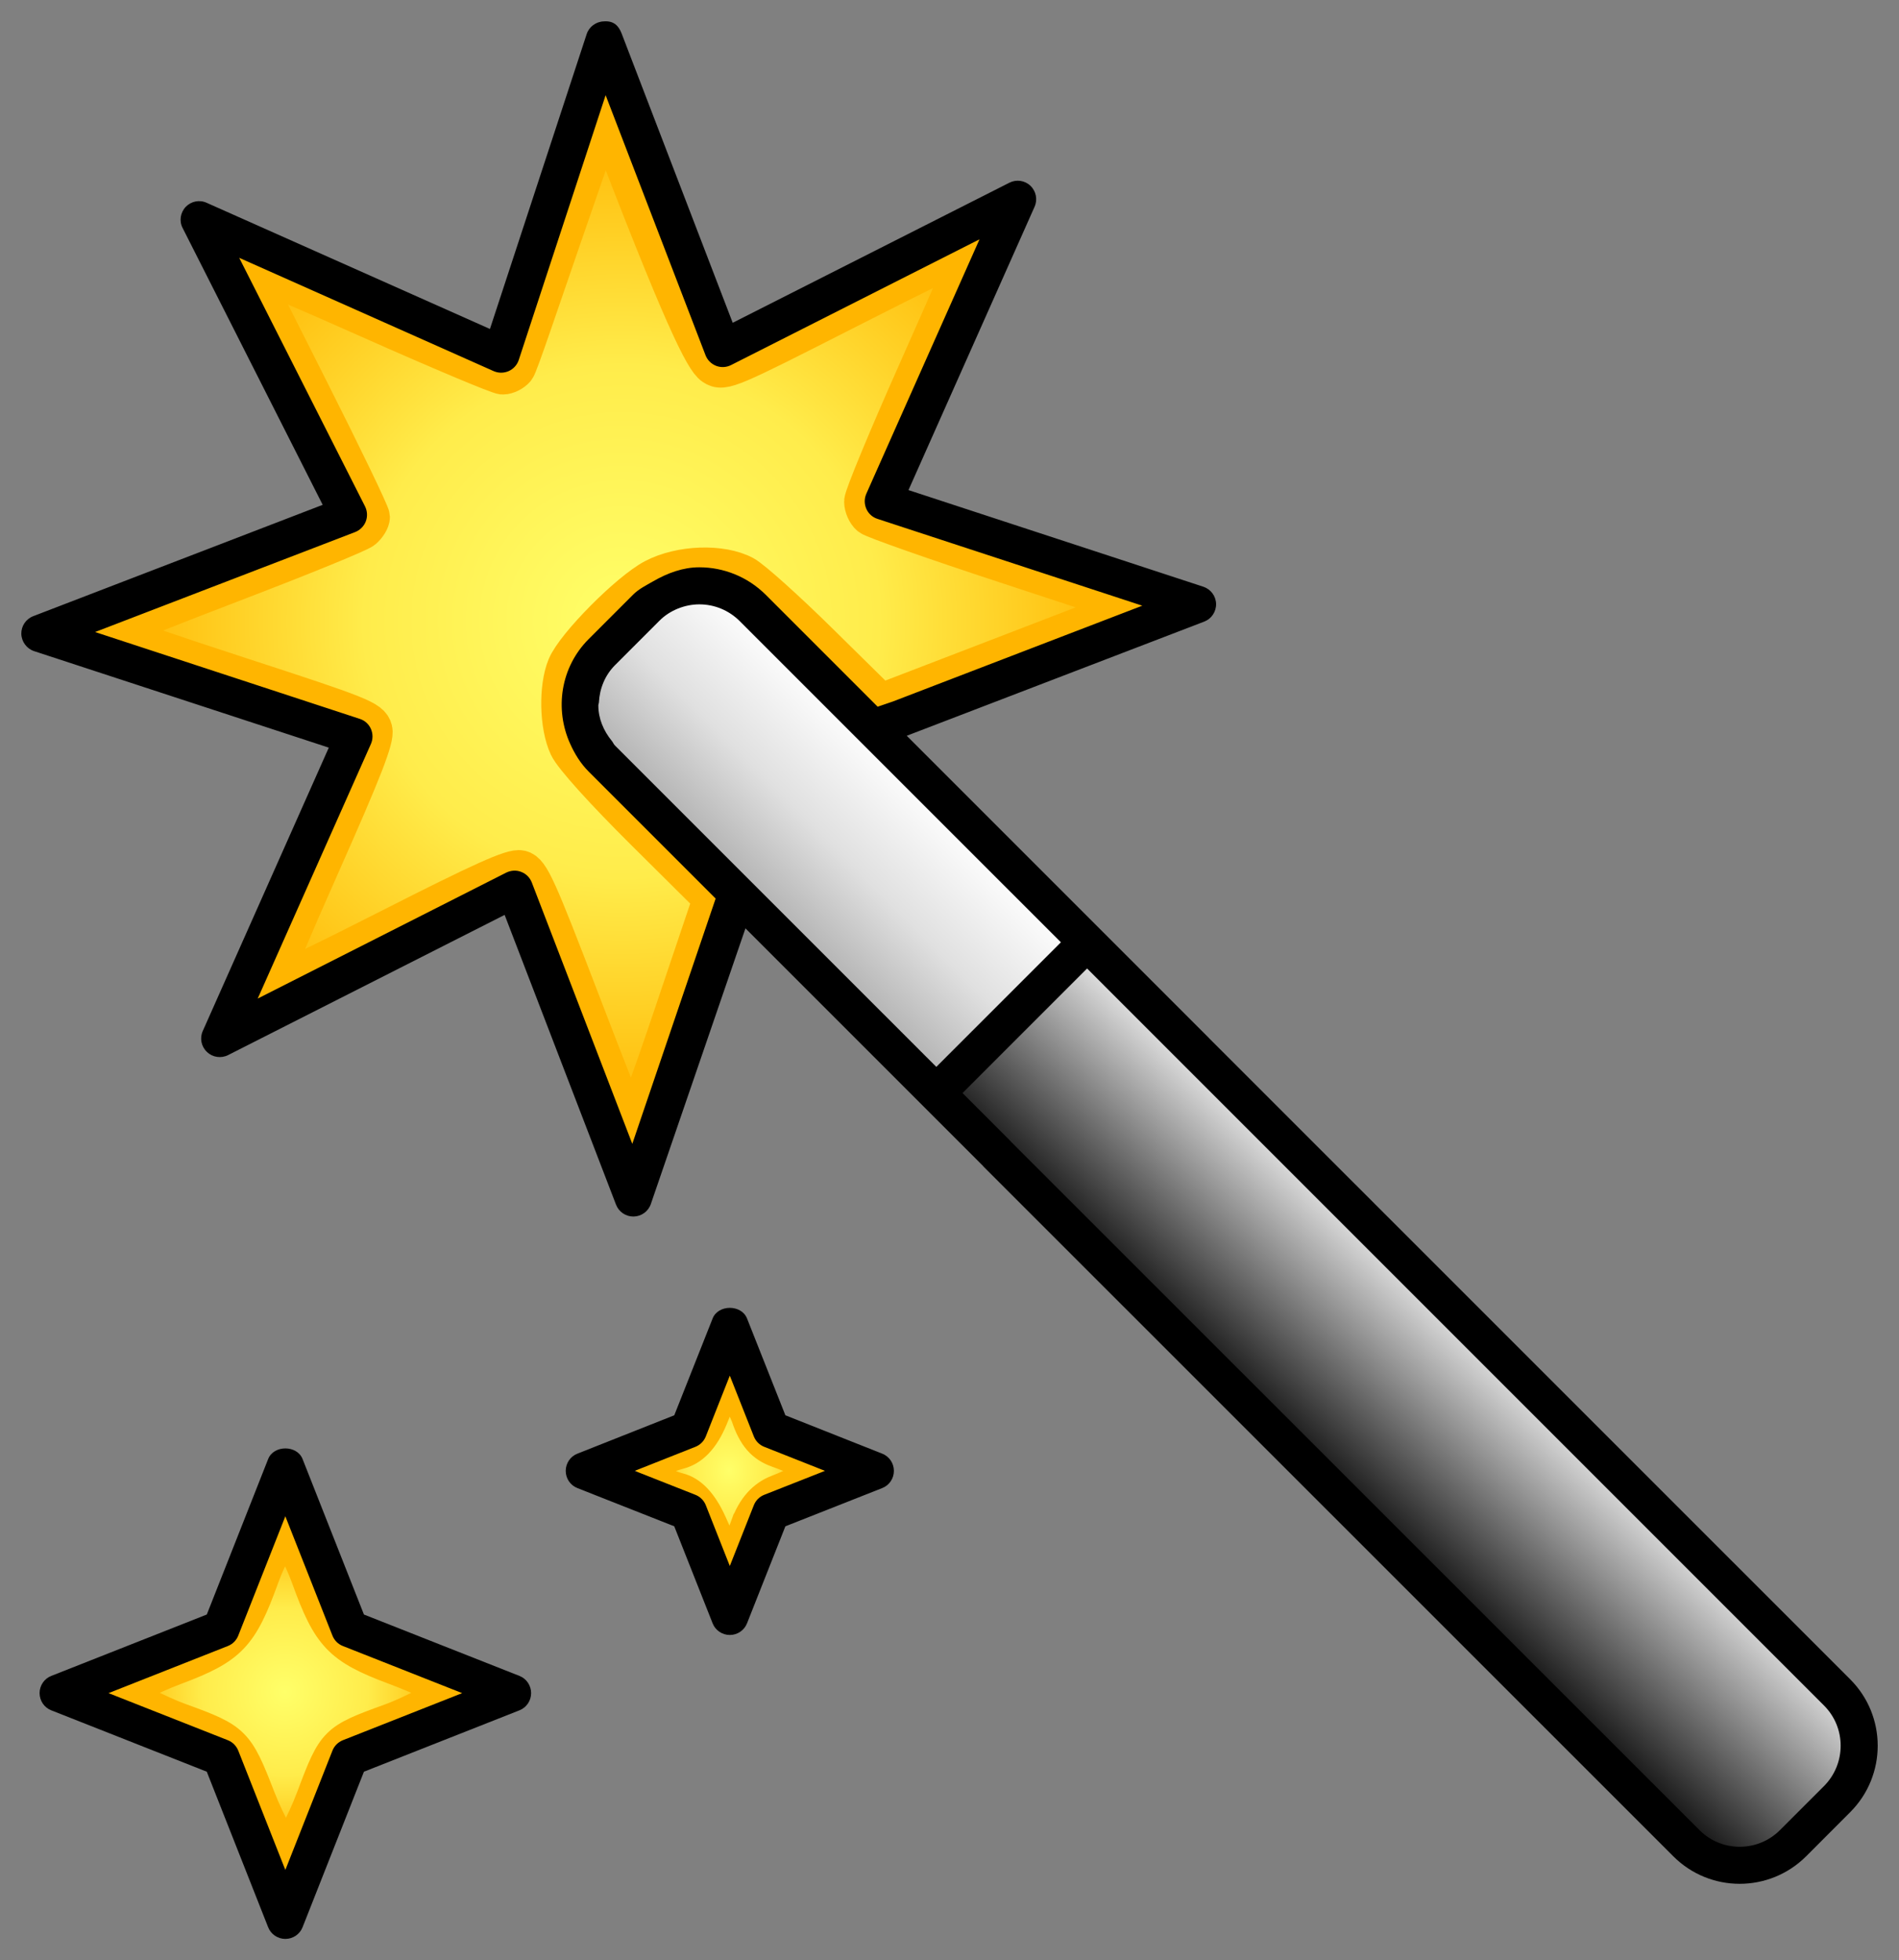 <?xml version="1.0" encoding="UTF-8" standalone="no"?>
<!-- Created with Inkscape (http://www.inkscape.org/) -->
<svg xmlns:dc="http://purl.org/dc/elements/1.1/" xmlns:cc="http://creativecommons.org/ns#" xmlns:rdf="http://www.w3.org/1999/02/22-rdf-syntax-ns#" xmlns:svg="http://www.w3.org/2000/svg" xmlns="http://www.w3.org/2000/svg" xmlns:xlink="http://www.w3.org/1999/xlink" version="1.1" width="100%" height="100%" viewBox="0 0 89.139 92.002" id="svg2" xml:space="preserve"><rect x="0" y="0" width="89.139" height="92.002" fill="#808080" stroke="none"/><defs id="defs20"><linearGradient id="linearGradient3875"><stop id="stop3877" style="stop-color:#acacac;stop-opacity:1" offset="0"/><stop id="stop3881" style="stop-color:#e0e0e0;stop-opacity:1" offset="0.5"/><stop id="stop3879" style="stop-color:#fefefe;stop-opacity:1" offset="1"/></linearGradient><linearGradient id="linearGradient3833"><stop id="stop3835" style="stop-color:#000000;stop-opacity:1" offset="0"/><stop id="stop3839" style="stop-color:#fafafa;stop-opacity:1" offset="1"/></linearGradient><linearGradient id="linearGradient3768"><stop id="stop3770" style="stop-color:#ffff69;stop-opacity:1" offset="0"/><stop id="stop3821" style="stop-color:#ffec4b;stop-opacity:1" offset="0.5"/><stop id="stop3772" style="stop-color:#ffb500;stop-opacity:1" offset="1"/></linearGradient><radialGradient cx="75.757" cy="79.41" r="7.782" fx="75.757" fy="79.41" id="radialGradient3774" xlink:href="#linearGradient3768" gradientUnits="userSpaceOnUse" gradientTransform="matrix(1,0,0,1.007,0,-0.557)"/><radialGradient cx="54.911" cy="69.018" r="3.888" fx="54.911" fy="69.018" id="radialGradient3907" xlink:href="#linearGradient3768" gradientUnits="userSpaceOnUse" gradientTransform="matrix(1,0,0,1.169,0,-11.667)"/><linearGradient x1="53.616" y1="42.569" x2="47.11" y2="36.08" id="linearGradient3931" xlink:href="#linearGradient3875" gradientUnits="userSpaceOnUse" gradientTransform="matrix(1.07,0,0,1.07,-3.709,-2.546)"/><linearGradient x1="26.187" y1="70.396" x2="19" y2="62.994" id="linearGradient3934" xlink:href="#linearGradient3833" gradientUnits="userSpaceOnUse" gradientTransform="matrix(1.126,0,0,1.134,-1.008,-10.76)"/><radialGradient cx="59.96" cy="29.15" r="24.191" fx="59.96" fy="29.15" id="radialGradient3937" xlink:href="#linearGradient3768" gradientUnits="userSpaceOnUse" gradientTransform="matrix(1,0,0,0.994,0,0.183)"/></defs><g transform="matrix(-1,0,0,1,89.139,0)" id="g3945"><g id="g3889"><path d="m 74.592,84.295 c -0.997,-2.667 -1.083,-2.753 -3.708,-3.7 -1.072,-0.387 -2.459,-1.181 -2.459,-1.181 0,0 0.95,-0.488 2.257,-0.977 2.606,-0.975 3.151,-1.544 4.161,-4.354 0.373,-1.037 0.914,-1.886 0.914,-1.886 0,0 0.541,0.849 0.914,1.886 1.01,2.81 1.555,3.38 4.161,4.354 1.307,0.489 2.159,1.012 2.159,1.012 0,0 -1.289,0.733 -2.361,1.12 -2.607,0.941 -2.746,1.079 -3.779,3.745 -0.492,1.269 -1.142,2.308 -1.142,2.308 0,0 -0.638,-1.047 -1.117,-2.327 z" id="path3766" style="fill:url(#radialGradient3774);fill-opacity:1;stroke:#ffb500;stroke-width:1.25;stroke-linecap:round;stroke-linejoin:miter;stroke-miterlimit:4;stroke-opacity:1;stroke-dasharray:none"/><path d="m 86.73,78.657 -7.298,-2.88 -2.88,-7.297 c -0.261,-0.666 -1.354,-0.666 -1.616,0 l -2.88,7.297 -7.297,2.88 c -0.333,0.129 -0.55,0.452 -0.55,0.809 0,0.357 0.217,0.679 0.55,0.808 l 7.297,2.88 2.88,7.298 c 0.129,0.332 0.452,0.55 0.809,0.55 0.357,0 0.679,-0.218 0.808,-0.55 l 2.88,-7.298 7.298,-2.88 c 0.332,-0.129 0.55,-0.451 0.55,-0.808 0,-0.357 -0.218,-0.68 -0.551,-0.809 z m -8.286,3.019 c -0.224,0.089 -0.4,0.266 -0.489,0.489 l -2.21,5.6 -2.211,-5.6 c -0.088,-0.224 -0.265,-0.4 -0.489,-0.489 l -5.6,-2.21 5.6,-2.211 c 0.225,-0.088 0.401,-0.265 0.489,-0.489 l 2.211,-5.6 2.21,5.6 c 0.089,0.225 0.266,0.401 0.489,0.489 l 5.6,2.211 -5.6,2.21 z" id="path8"/></g><g id="g3893"><path d="m 54.343,71.543 c -0.339,-0.938 -0.874,-1.534 -1.631,-1.82 -0.69,-0.261 -1.512,-0.707 -1.512,-0.707 0,0 0.783,-0.388 1.514,-0.643 0.803,-0.28 1.265,-0.808 1.603,-1.834 l 0.579,-1.337 0.59,1.444 c 0.436,1.068 1.018,1.63 1.71,1.803 0.609,0.153 1.318,0.555 1.318,0.555 0,0 -0.618,0.46 -1.3,0.631 -0.669,0.168 -1.226,0.756 -1.683,1.777 l -0.683,1.526 -0.504,-1.395 0,0 z" id="path2996" style="fill:url(#radialGradient3907);fill-opacity:1;stroke:#ffb500;stroke-width:1;stroke-linecap:round;stroke-linejoin:miter;stroke-miterlimit:4;stroke-opacity:1;stroke-dasharray:none"/><path d="m 62.033,68.226 -4.544,-1.8 -1.8,-4.543 c -0.261,-0.666 -1.354,-0.666 -1.616,0 l -1.8,4.543 -4.543,1.8 c -0.333,0.129 -0.55,0.452 -0.55,0.809 0,0.357 0.217,0.679 0.55,0.808 l 4.543,1.793 1.8,4.551 c 0.129,0.332 0.452,0.55 0.809,0.55 0.357,0 0.679,-0.218 0.808,-0.55 l 1.8,-4.551 4.544,-1.793 c 0.333,-0.129 0.55,-0.451 0.55,-0.808 0,-0.357 -0.218,-0.681 -0.551,-0.809 z m -5.535,1.932 c -0.225,0.088 -0.4,0.265 -0.489,0.488 l -1.127,2.853 -1.128,-2.853 c -0.088,-0.224 -0.265,-0.4 -0.488,-0.488 l -2.85,-1.124 2.85,-1.128 c 0.224,-0.088 0.4,-0.265 0.488,-0.488 l 1.128,-2.853 1.127,2.853 c 0.089,0.224 0.265,0.4 0.489,0.488 l 2.849,1.128 -2.849,1.124 z" id="path10"/></g><g id="g3939"><path d="m 57.531,47.691 -1.865,-5.534 3.201,-3.178 c 1.924,-1.91 3.346,-3.489 3.566,-3.958 0.447,-0.954 0.487,-2.762 0.084,-3.728 -0.408,-0.977 -2.932,-3.522 -4.096,-4.129 -1.231,-0.643 -3.135,-0.71 -4.191,-0.148 -0.375,0.2 -1.974,1.635 -3.552,3.191 l -2.87,2.827 -5.219,-2.005 c -2.871,-1.103 -5.558,-2.138 -5.971,-2.301 l -0.752,-0.295 6.063,-1.993 c 3.335,-1.096 6.195,-2.102 6.356,-2.236 0.161,-0.134 0.293,-0.432 0.293,-0.663 0,-0.231 -1.14,-2.983 -2.534,-6.115 -1.394,-3.132 -2.534,-5.745 -2.534,-5.806 0,-0.061 2.624,1.225 5.831,2.859 5.58,2.842 5.851,2.957 6.286,2.671 0.423,-0.277 1.417,-2.159 5.123,-11.893 l 1.953,5.644 c 1.153,3.333 2.115,6.223 2.248,6.384 0.134,0.161 0.398,0.293 0.588,0.293 0.19,0 2.991,-1.178 6.225,-2.618 3.234,-1.44 5.853,-2.558 5.82,-2.485 -0.033,0.073 -1.354,2.695 -2.935,5.827 -1.581,3.132 -2.875,5.815 -2.875,5.964 0,0.148 0.153,0.4 0.341,0.56 0.188,0.16 2.951,1.287 6.14,2.505 3.189,1.218 5.799,2.265 5.799,2.327 0,0.062 -2.762,1.011 -6.137,2.109 -5.696,1.854 -6.146,2.033 -6.262,2.496 -0.096,0.382 0.471,1.84 2.436,6.264 1.409,3.171 2.522,5.805 2.474,5.853 -0.048,0.048 -2.629,-1.205 -5.736,-2.784 -4.339,-2.206 -5.759,-2.844 -6.125,-2.752 -0.421,0.106 -0.739,0.806 -2.773,6.116 -1.263,3.298 -2.35,6.058 -2.416,6.132 -0.065,0.074 -0.958,-2.355 -1.983,-5.398 z" id="path3811" style="fill:url(#radialGradient3937);fill-opacity:1;stroke:#ffb500;stroke-width:1.875;stroke-linecap:round;stroke-linejoin:miter;stroke-miterlimit:4;stroke-opacity:1;stroke-dasharray:none"/><path d="M 5.953,86.926 C 4.852,86.246 2.412,83.483 2.267,82.752 1.95,81.16 1.597,81.549 22.248,60.761 l 15.703,-15.834 3.179,3.207 3.179,3.207 L 28.777,67.02 C 18.045,77.855 8.979,86.843 8.653,87.017 7.842,87.451 6.743,87.414 5.953,86.926 z" id="path3823" style="fill:url(#linearGradient3934);fill-opacity:1;stroke:#0053b1;stroke-width:0;stroke-linecap:round;stroke-linejoin:miter;stroke-miterlimit:4;stroke-opacity:1;stroke-dasharray:none"/><path d="m 41.56,47.81 -3.024,-3.03 8.342,-8.326 c 9.355,-9.337 9.06,-9.116 10.891,-8.144 1.178,0.625 3.416,3.213 3.666,4.119 0.41,1.485 0.34,1.158 -8.483,10.013 l -8.369,8.398 z" id="path3865" style="fill:url(#linearGradient3931);fill-opacity:1;stroke:#0053b1;stroke-width:0;stroke-linecap:round;stroke-linejoin:miter;stroke-miterlimit:4;stroke-opacity:1;stroke-dasharray:none"/><path d="m 87.582,28.921 -13.59,-5.227 6.574,-12.992 c 0.17,-0.325 0.109,-0.723 -0.143,-0.991 -0.254,-0.265 -0.645,-0.347 -0.984,-0.193 l -13.298,5.922 -4.54,-13.838 c -0.111,-0.346 -0.438,-0.587 -0.805,-0.598 -0.476,-0.037 -0.699,0.218 -0.832,0.558 l -5.218,13.588 -12.985,-6.573 c -0.326,-0.167 -0.724,-0.112 -0.991,0.143 -0.266,0.255 -0.344,0.648 -0.194,0.984 l 5.919,13.298 -13.841,4.536 c -0.347,0.116 -0.587,0.435 -0.598,0.802 -0.007,0.37 0.214,0.703 0.557,0.835 l 13.964,5.358 -14.181,14.181 h 0.003 l -30.11,30.106 c -1.719,1.719 -1.719,4.51 0,6.231 l 2.071,2.074 c 0.862,0.859 1.99,1.291 3.121,1.291 1.127,0 2.255,-0.432 3.113,-1.291 l 32.389,-32.381 -0.004,-0.004 11.169,-11.168 4.441,12.938 c 0.119,0.347 0.441,0.581 0.809,0.587 0.003,0 0.006,0 0.014,0 0.359,0 0.682,-0.221 0.811,-0.557 l 5.229,-13.6 12.982,6.581 c 0.325,0.163 0.727,0.108 0.991,-0.149 0.269,-0.252 0.347,-0.646 0.197,-0.981 l -5.916,-13.301 13.835,-4.53 c 0.346,-0.115 0.587,-0.441 0.598,-0.809 0.007,-0.365 -0.213,-0.698 -0.557,-0.83 z m -45.832,24.591 c -0.03,0.031 -0.058,0.062 -0.084,0.092 l -32.301,32.292 c -0.502,0.503 -1.175,0.781 -1.884,0.781 -0.717,0 -1.39,-0.278 -1.892,-0.781 l -2.071,-2.07 c -1.039,-1.047 -1.039,-2.737 0,-3.776 l 30.106,-30.106 4.488,-4.489 5.848,5.848 1.229,-1.229 -5.848,-5.848 15.081,-15.08 c 0.506,-0.502 1.178,-0.781 1.891,-0.781 0.347,0 0.687,0.071 1.002,0.197 0.326,0.133 0.625,0.322 0.88,0.581 l 0.987,0.987 1.091,1.091 c 0.468,0.472 0.72,1.093 0.754,1.752 0.003,0.048 0.026,0.088 0.026,0.136 0,0.618 -0.244,1.188 -0.631,1.664 -0.059,0.067 -0.085,0.156 -0.149,0.217 l -18.523,18.522 z m 30.504,-19.773 c -0.237,0.074 -0.428,0.248 -0.526,0.472 -0.099,0.228 -0.099,0.482 0,0.706 l 5.314,11.95 -11.661,-5.909 c -0.217,-0.108 -0.475,-0.129 -0.706,-0.037 -0.23,0.088 -0.411,0.269 -0.499,0.499 l -4.717,12.266 -3.912,-11.512 5.956,-5.956 c 0.388,-0.387 0.663,-0.842 0.876,-1.317 0.728,-1.616 0.455,-3.579 -0.876,-4.91 l -2.078,-2.078 c -0.278,-0.278 -0.621,-0.441 -0.95,-0.632 -0.673,-0.387 -1.399,-0.655 -2.16,-0.655 -1.127,0 -2.255,0.432 -3.117,1.287 l -5.256,5.256 -0.714,-0.244 -11.708,-4.497 12.428,-4.074 c 0.238,-0.075 0.428,-0.248 0.526,-0.473 0.099,-0.227 0.099,-0.481 0,-0.706 l -5.314,-11.943 11.66,5.901 c 0.218,0.112 0.476,0.126 0.703,0.038 0.228,-0.089 0.411,-0.269 0.499,-0.5 l 4.689,-12.204 4.078,12.429 c 0.075,0.23 0.248,0.421 0.473,0.522 0.228,0.099 0.481,0.099 0.706,0 l 11.942,-5.317 -5.907,11.669 c -0.108,0.217 -0.122,0.475 -0.034,0.703 0.088,0.227 0.271,0.41 0.499,0.499 l 12.208,4.692 -12.422,4.075 z" id="path12"/></g></g></svg>